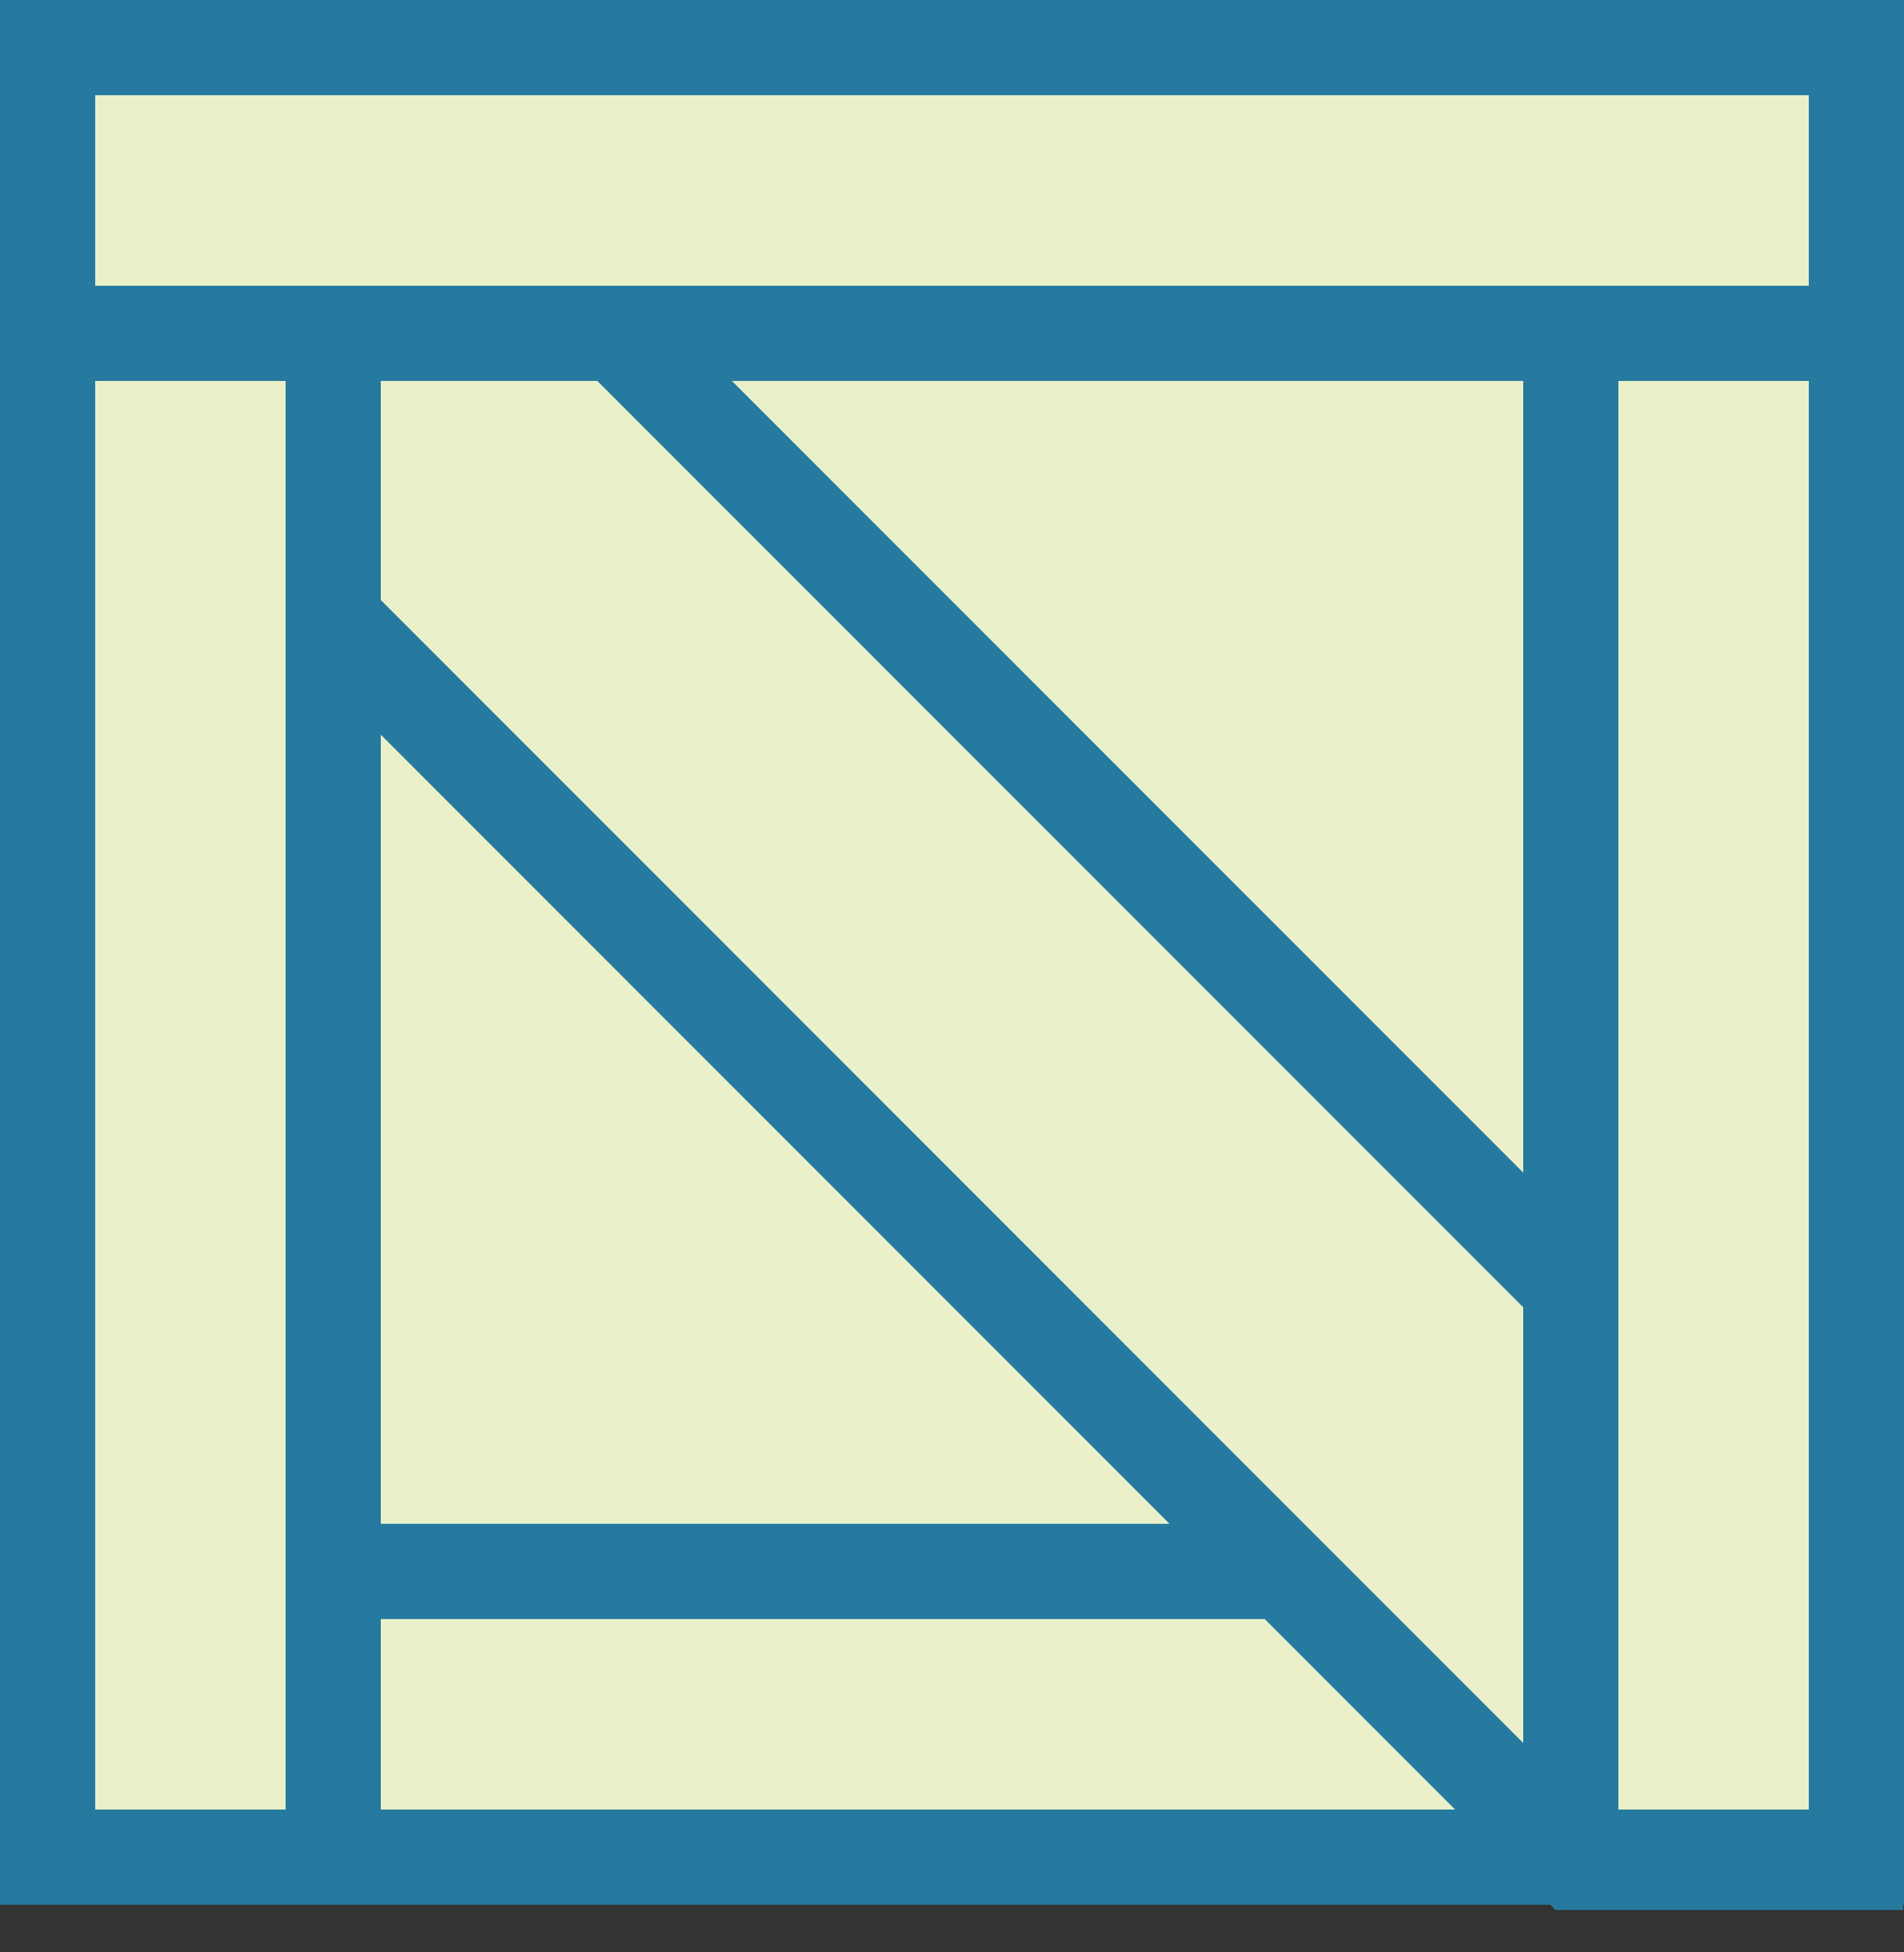 <?xml version="1.0" encoding="UTF-8"?>
<svg width="40px" height="41px" viewBox="0 0 40 41" version="1.1" xmlns="http://www.w3.org/2000/svg" xmlns:xlink="http://www.w3.org/1999/xlink">
    <rect x="0" y="0" width="40" height="41" fill="#333333" stroke="none"/>
    <!-- Generator: Sketch 46 (44423) - http://www.bohemiancoding.com/sketch -->
    <title>3</title>
    <desc>Created with Sketch.</desc>
    <defs>
        <rect id="path-1" x="0" y="0" width="40" height="40"></rect>
        <rect id="path-2" x="0" y="32" width="40" height="8"></rect>
        <rect id="path-3" x="-16" y="16" width="40" height="8"></rect>
        <rect id="path-4" x="16" y="16" width="40" height="8"></rect>
        <rect id="path-5" x="0" y="0" width="40" height="8"></rect>
    </defs>
    <g id="Page-1" stroke="none" stroke-width="1" fill="none" fill-rule="evenodd">
        <g id="Artboard" transform="translate(-535, -616)">
            <g id="Hero-Area" transform="translate(-80, 49)">
                <g id="APP-Crate" transform="translate(401, 491)">
                    <g id="3" transform="translate(214, 76)">
                        <g id="Rectangle">
                            <use fill="#EAF1CA" fill-rule="evenodd" xlink:href="#path-1"></use>
                            <rect stroke="#277A9F" stroke-width="2" x="1" y="1" width="38" height="38"></rect>
                        </g>
                        <g id="Rectangle">
                            <use fill="#EAF1CA" fill-rule="evenodd" xlink:href="#path-2"></use>
                            <rect stroke="#277A9F" stroke-width="2" x="1" y="33" width="38" height="6"></rect>
                        </g>
                        <polygon id="Path-2" stroke="#277A9F" stroke-width="2" fill="#EAF1CA" points="1.12 1.11 7.073 1.11 38.982 33.021 38.982 39.11 33.093 39.11 1.016 7.03"></polygon>
                        <g id="Rectangle" transform="translate(4, 20) rotate(-270) translate(-4, -20) ">
                            <use fill="#EAF1CA" fill-rule="evenodd" xlink:href="#path-3"></use>
                            <rect stroke="#277A9F" stroke-width="2" x="-15" y="17" width="38" height="6"></rect>
                        </g>
                        <g id="Rectangle" transform="translate(36, 20) rotate(-270) translate(-36, -20) ">
                            <use fill="#EAF1CA" fill-rule="evenodd" xlink:href="#path-4"></use>
                            <rect stroke="#277A9F" stroke-width="2" x="17" y="17" width="38" height="6"></rect>
                        </g>
                        <g id="Rectangle">
                            <use fill="#EAF1CA" fill-rule="evenodd" xlink:href="#path-5"></use>
                            <rect stroke="#277A9F" stroke-width="2" x="1" y="1" width="38" height="6"></rect>
                        </g>
                    </g>
                </g>
            </g>
        </g>
    </g>
</svg>